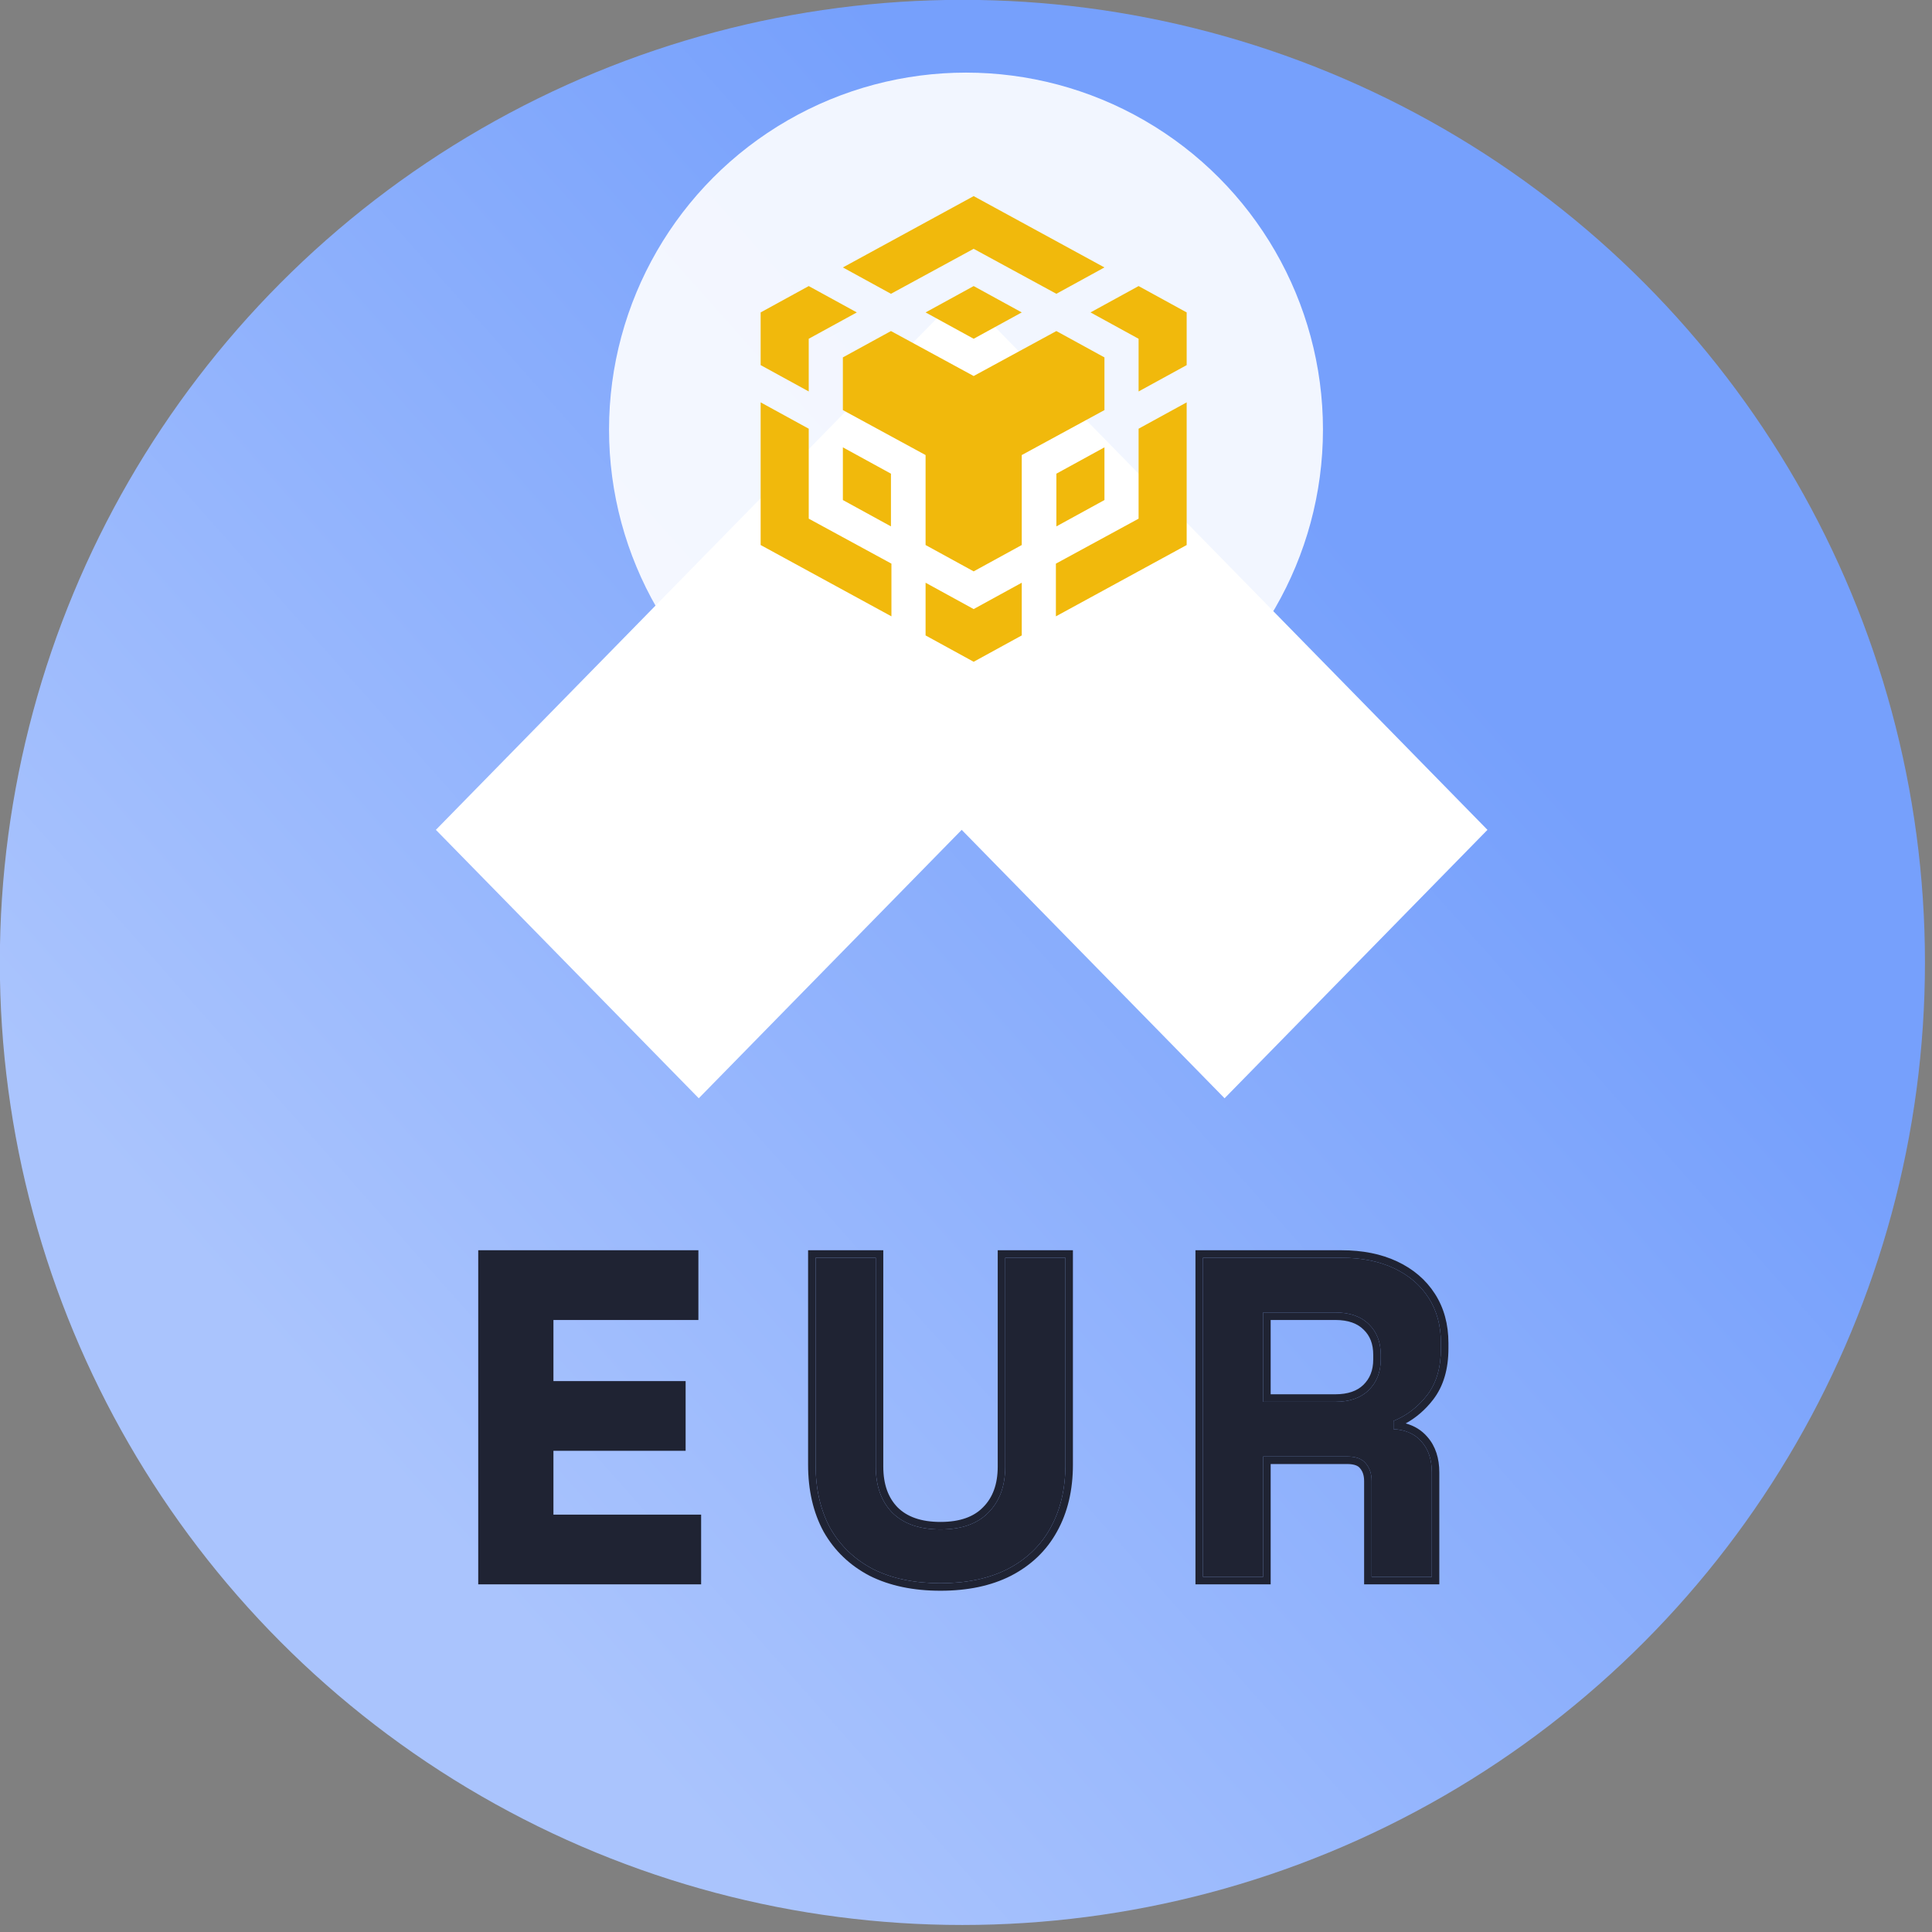 <svg width="195" height="195" viewBox="0 0 195 195" fill="none" xmlns="http://www.w3.org/2000/svg">
<rect x="0" y="0" width="195" height="195" fill="#808080" stroke="none"/>
<g clip-path="url(#clip0_6707_287892)">
<circle cx="97.136" cy="97.138" r="97.153" fill="url(#paint0_linear_6707_287892)"/>
<path d="M150.132 83.758L97.065 29.57L43.994 83.758L70.527 110.85L97.065 83.758L123.599 110.85L150.132 83.758Z" fill="white"/>
<path d="M94.927 159.798C92.289 159.798 90.02 159.323 88.118 158.372C86.247 157.39 84.805 156.01 83.793 154.231C82.811 152.421 82.321 150.29 82.321 147.836V126.948H88.394V148.02C88.394 149.983 88.946 151.532 90.05 152.667C91.185 153.802 92.811 154.369 94.927 154.369C97.044 154.369 98.654 153.802 99.758 152.667C100.893 151.532 101.46 149.983 101.46 148.02V126.948H107.534V147.836C107.534 150.29 107.027 152.421 106.015 154.231C105.034 156.01 103.592 157.39 101.69 158.372C99.82 159.323 97.565 159.798 94.927 159.798Z" fill="#1F2333"/>
<path d="M121.418 159.154V126.948H135.405C137.43 126.948 139.193 127.301 140.696 128.006C142.199 128.712 143.365 129.708 144.193 130.997C145.021 132.285 145.435 133.803 145.435 135.551V136.104C145.435 138.036 144.975 139.6 144.055 140.796C143.135 141.993 142 142.867 140.65 143.419V144.247C141.877 144.308 142.828 144.738 143.503 145.535C144.177 146.302 144.515 147.33 144.515 148.618V159.154H138.442V149.492C138.442 148.756 138.242 148.158 137.844 147.698C137.476 147.238 136.847 147.008 135.957 147.008H127.492V159.154H121.418ZM127.492 141.487H134.761C136.203 141.487 137.322 141.103 138.12 140.336C138.948 139.539 139.362 138.496 139.362 137.208V136.748C139.362 135.459 138.963 134.432 138.166 133.665C137.368 132.868 136.233 132.469 134.761 132.469H127.492V141.487Z" fill="#1F2333"/>
<path fill-rule="evenodd" clip-rule="evenodd" d="M48.269 159.912V126.19H70.49V133.227H55.859V139.394H69.201V146.432H55.859V152.875H70.766V159.912H48.269ZM87.772 159.047L87.765 159.043C85.77 157.997 84.22 156.515 83.134 154.606L83.13 154.599L83.126 154.593C82.074 152.652 81.562 150.392 81.562 147.836V126.19H89.152V148.02C89.152 149.833 89.657 151.173 90.59 152.134C91.541 153.084 92.948 153.611 94.927 153.611C96.91 153.611 98.296 153.082 99.214 152.138L99.222 152.131C100.184 151.168 100.702 149.83 100.702 148.02V126.19H108.291V147.836C108.291 150.394 107.763 152.657 106.678 154.599C105.62 156.516 104.065 157.999 102.038 159.046L102.034 159.048C100.032 160.065 97.654 160.556 94.927 160.556C92.199 160.556 89.808 160.065 87.778 159.05L87.772 159.047ZM106.015 154.231C107.027 152.421 107.534 150.29 107.534 147.836V126.948H101.46V148.02C101.46 149.983 100.893 151.532 99.758 152.667C98.654 153.802 97.044 154.369 94.927 154.369C92.811 154.369 91.185 153.802 90.05 152.667C88.946 151.532 88.394 149.983 88.394 148.02V126.948H82.321V147.836C82.321 150.29 82.811 152.421 83.793 154.231C84.805 156.01 86.247 157.39 88.118 158.372C90.02 159.323 92.289 159.798 94.927 159.798C97.565 159.798 99.82 159.323 101.69 158.372C103.592 157.39 105.034 156.01 106.015 154.231ZM120.66 159.912V126.19H135.405C137.517 126.19 139.395 126.558 141.018 127.32C142.639 128.081 143.919 129.168 144.83 130.587C145.748 132.014 146.193 133.679 146.193 135.552V136.104C146.193 138.156 145.703 139.897 144.655 141.259C143.876 142.272 142.95 143.078 141.878 143.67C142.749 143.903 143.493 144.353 144.076 145.04C144.899 145.978 145.273 147.198 145.273 148.618V159.912H137.683V149.492C137.683 148.899 137.526 148.489 137.27 148.194L137.261 148.183L137.251 148.171C137.088 147.968 136.736 147.766 135.957 147.766H128.25V159.912H120.66ZM127.492 147.008H135.957C136.847 147.008 137.476 147.238 137.844 147.698C138.242 148.158 138.442 148.756 138.442 149.492V159.154H144.515V148.618C144.515 147.33 144.177 146.302 143.503 145.535C142.828 144.738 141.877 144.308 140.65 144.247V143.419C142 142.867 143.135 141.993 144.055 140.796C144.975 139.6 145.435 138.036 145.435 136.104V135.551C145.435 133.803 145.021 132.285 144.193 130.997C143.365 129.708 142.199 128.712 140.696 128.006C139.193 127.301 137.43 126.948 135.405 126.948H121.418V159.154H127.492V147.008ZM137.635 134.207L137.629 134.201C137.014 133.586 136.096 133.227 134.761 133.227H128.25V140.728H134.761C136.068 140.728 136.976 140.384 137.594 139.79C138.255 139.153 138.603 138.317 138.603 137.208V136.748C138.603 135.629 138.264 134.812 137.64 134.212L137.635 134.207ZM138.12 140.336C137.322 141.103 136.203 141.487 134.761 141.487H127.492V132.469H134.761C136.233 132.469 137.368 132.868 138.166 133.665C138.963 134.432 139.362 135.459 139.362 136.748V137.208C139.362 138.496 138.948 139.539 138.12 140.336Z" fill="#1F2333"/>
</g>
<g opacity="0.9">
<circle cx="97.5" cy="43.358" r="36.029" fill="white"/>
</g>
<path d="M85.073 26.993L98.273 19.794L111.474 26.993L106.621 29.653L98.273 25.113L89.926 29.653L85.072 26.993H85.073ZM111.474 36.073L106.621 33.413L98.273 37.952L89.926 33.413L85.072 36.072V41.391L93.42 45.93V55.01L98.273 57.669L103.127 55.01V45.93L111.474 41.391V36.073H111.474ZM111.474 50.471V45.151L106.621 47.81V53.13L111.474 50.47L111.474 50.471ZM114.92 52.351L106.573 56.89V62.209L119.773 55.01V40.611L114.92 43.27V52.35V52.351ZM110.067 31.533L114.92 34.193V39.511L119.773 36.852V31.533L114.92 28.873L110.067 31.533V31.533ZM93.42 58.815V64.135L98.273 66.794L103.127 64.135V58.815L98.273 61.475L93.42 58.815ZM85.073 50.47L89.926 53.13V47.81L85.073 45.151V50.47V50.47ZM93.421 31.533L98.274 34.192L103.127 31.533L98.274 28.873L93.421 31.533ZM81.627 34.192L86.481 31.533L81.627 28.873L76.773 31.533V36.851L81.627 39.51V34.193L81.627 34.192ZM81.627 43.271L76.773 40.611V55.01L89.974 62.209V56.89L81.627 52.35V43.271H81.627Z" fill="#F1B90C"/>
<defs>
<linearGradient id="paint0_linear_6707_287892" x1="31.488" y1="156.014" x2="140.009" y2="59.495" gradientUnits="userSpaceOnUse">
<stop offset="0.073" stop-color="#AAC4FD"/>
<stop offset="1" stop-color="#76A0FC"/>
</linearGradient>
<clipPath id="clip0_6707_287892">
<rect width="195" height="195" fill="white"/>
</clipPath>
</defs>
</svg>
